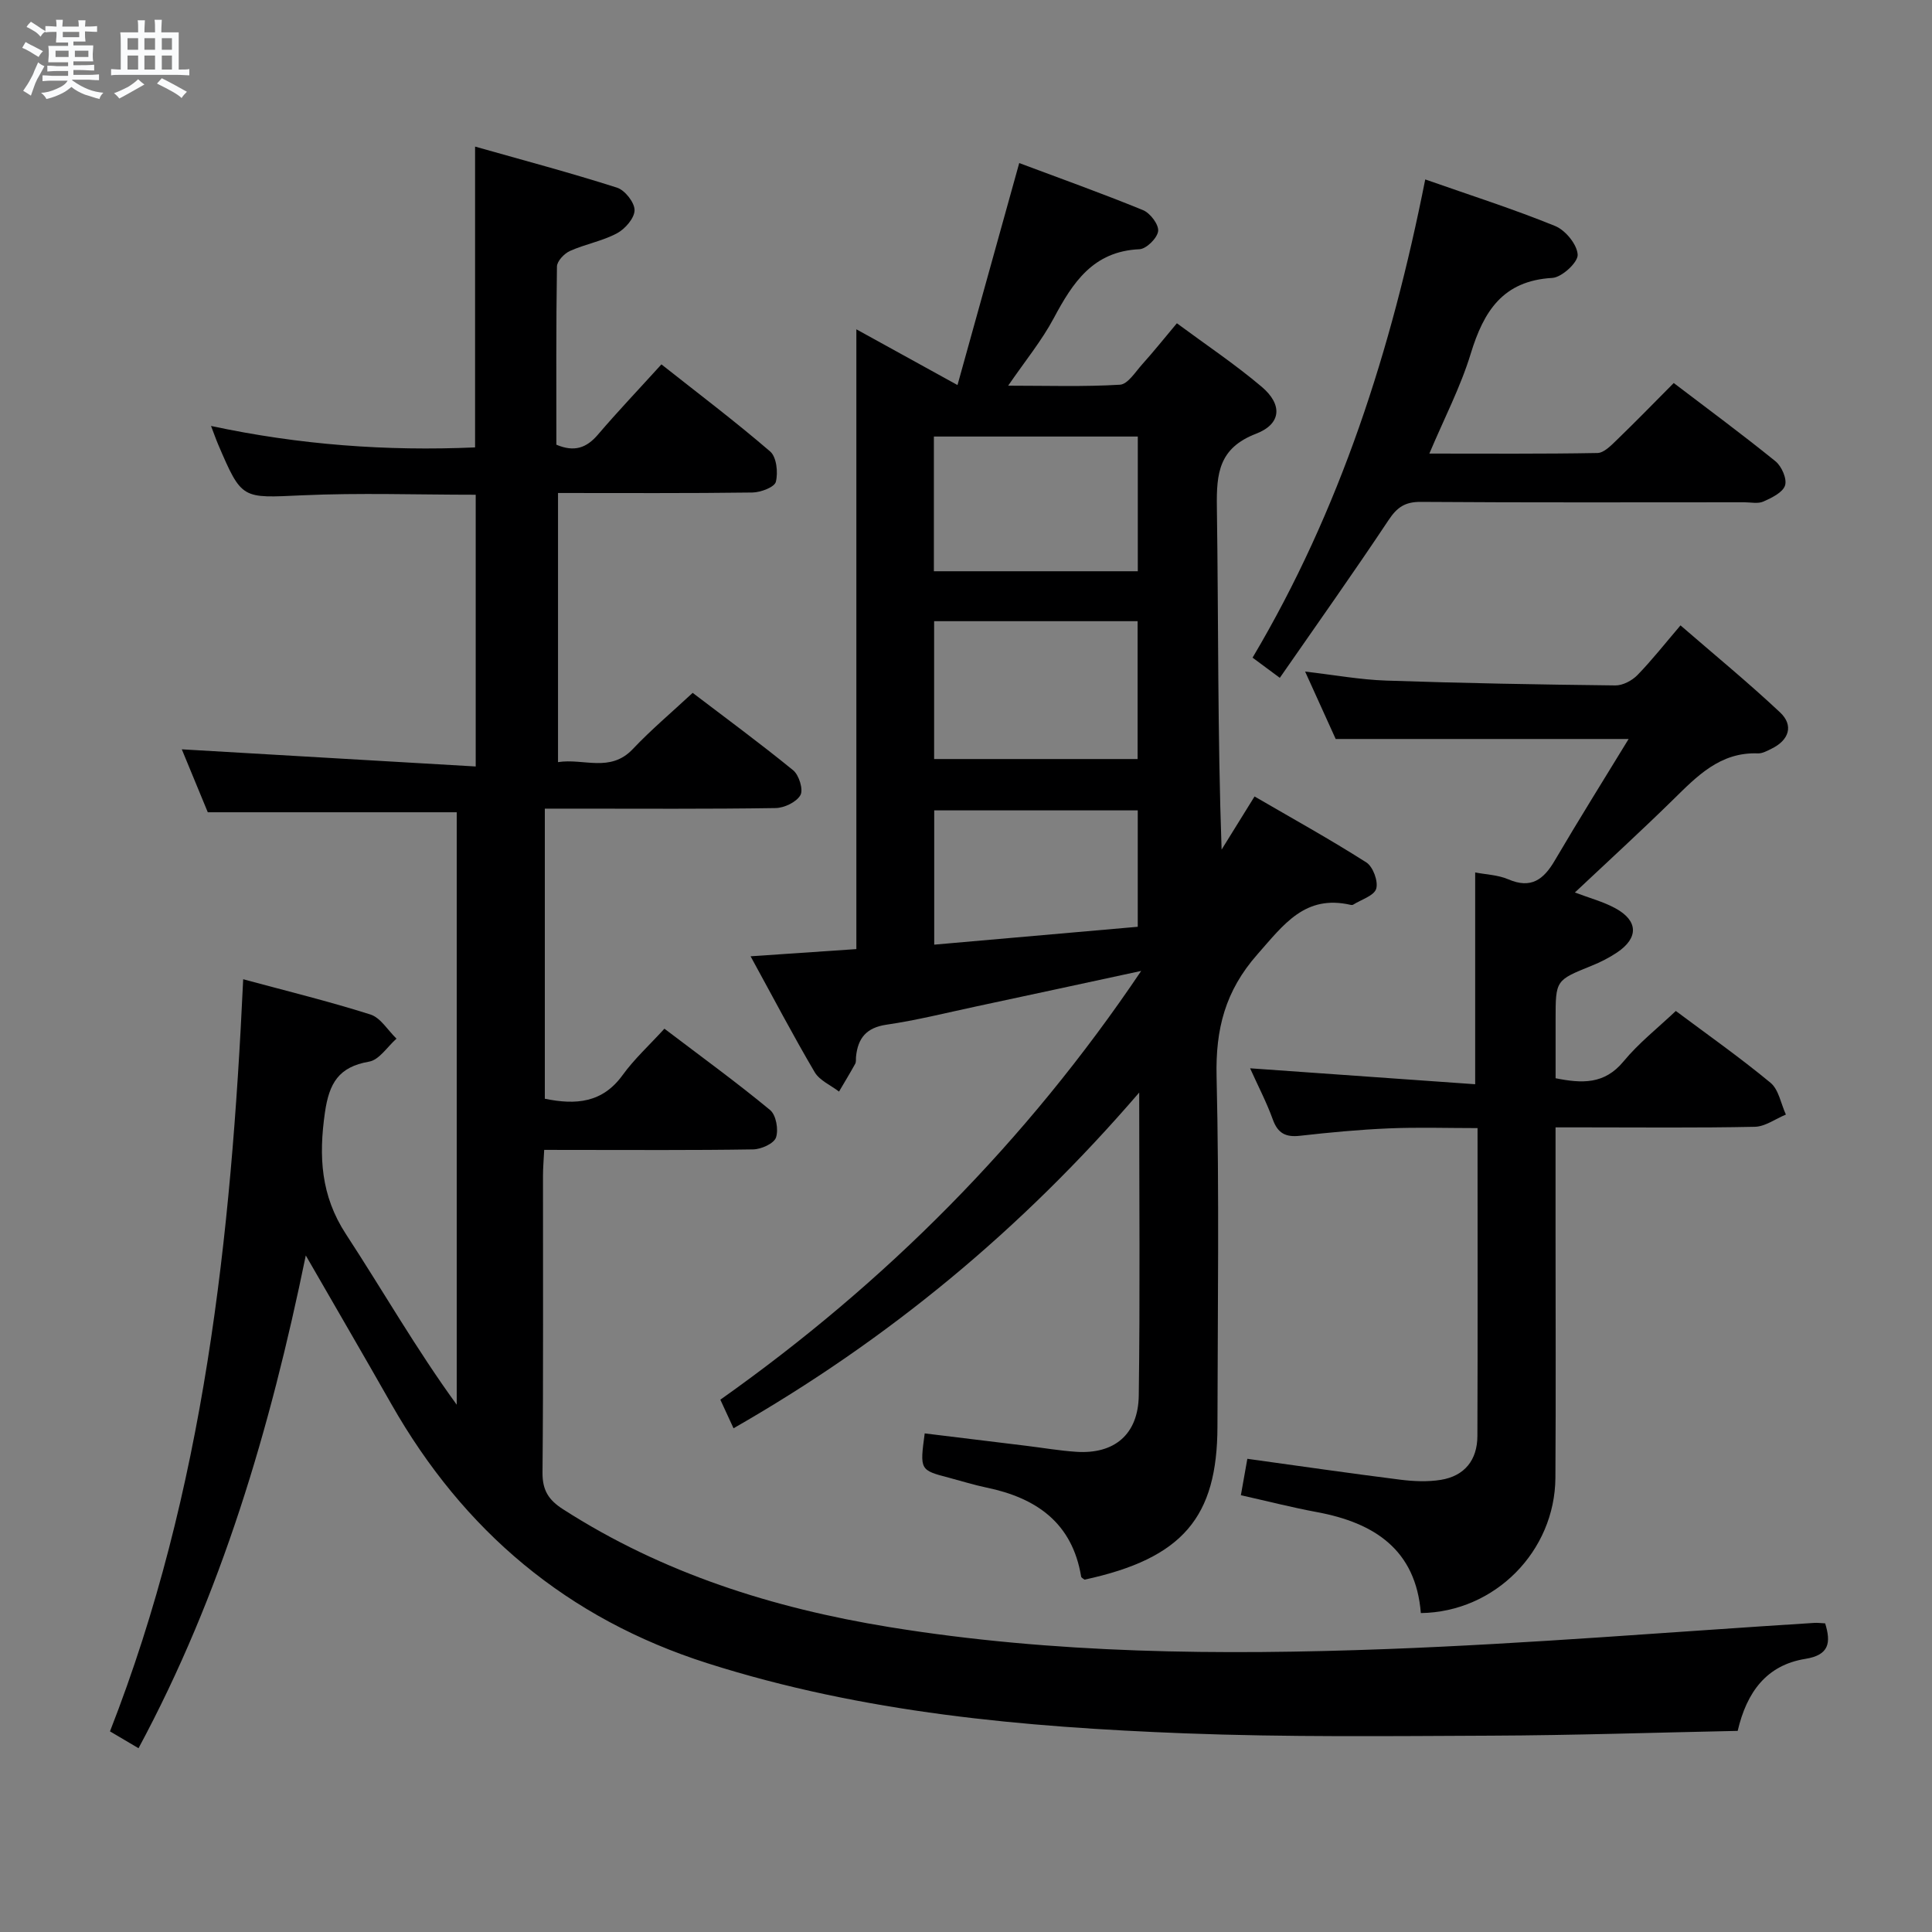 <svg enable-background="new 0 0 400 400" viewBox="0 0 400 400" xmlns="http://www.w3.org/2000/svg"><rect x="0" y="0" width="400" height="400" fill="#808080" stroke="none"/><path d="m6.8 9.5c.6.3 1.3.7 2.1 1.1-.4.4-.7.8-.9 1.2-.7-.4-1.3-.8-1.8-1.1s-1.1-.6-1.6-.8c.2-.4.5-.8.7-1.2.4.2.8.5 1.5.8zm.9 6.9c-.3.6-.5 1.1-.7 1.7s-.4 1.1-.6 1.7c-.6-.4-1.1-.7-1.6-1 .7-1 1.2-1.8 1.5-2.4.3-.5.6-1.1.8-1.7.3-.6.5-1.2.8-1.8.3.3.8.6 1.3.8-.7 1.3-1.2 2.2-1.5 2.7zm.1-11c.4.3 1 .7 1.7 1.1-.5.2-.8.6-1.1 1.1-.5-.6-1-1-1.4-1.2s-.9-.6-1.5-.8c.2-.4.5-.7.9-1.1.5.3.9.6 1.4.9zm10.5 13.1c1 .4 2 .6 3.1.7-.4.4-.7.8-.8 1.3-.9-.2-1.9-.6-3-.9-1-.4-2-.9-2.8-1.6-.5.4-1.1.9-1.9 1.3s-1.9.9-3.3 1.2c-.1-.3-.5-.8-1.1-1.3 1 0 2.1-.3 3.2-.8 1.2-.5 1.9-1 2.3-1.7h-3.2c-.4 0-1 0-2 .1v-1.2c1 0 1.7.1 2 .1h3.3v-1h-2.3c-.2 0-.9 0-2 .1v-1.2c1.2 0 1.9.1 2 .1h2.3v-.8h-4.1c0-.7.1-1.2.1-1.6 0-.5 0-1.1-.1-1.8h4.1v-.7h-2.5c0-.6.1-1.1.1-1.6v-.6h-.5c-.4 0-1 0-1.8.1v-1.3c1.2 0 1.9.1 2.1.1h.2c0-.3 0-.8-.1-1.4h1.4c0 .6-.1 1-.1 1.4h3.4c0-.4 0-.8-.1-1.3h1.5c0 .4-.1.9-.1 1.3.7 0 1.5 0 2.5-.1v1.2c-1 0-1.8-.1-2.5-.1v.6c0 .3 0 .8.1 1.5h-2.5v.8h4.1c0 .7-.1 1.3-.1 1.8s0 1 .1 1.5h-4.1v.8h1.4c.8 0 1.8 0 2.9-.1v1.2c-1 0-1.9-.1-2.8-.1h-1.5v1h3.2c.3 0 1 0 2.1-.1v1.2c-1.1 0-1.8-.1-2.1-.1h-3.4l-.1.1c1.4 1 2.4 1.5 3.4 1.9zm-4.1-6.7v-1.3h-2.7v1.3zm2.2-4.1v-1.1h-3.4v1.1zm1.9 4.1v-1.3h-2.8v1.3z" fill="#fafbfc"/><path d="m37 6.7v2.3 5.4c1 0 1.8 0 2.2-.1v1.3c-.6 0-1.5-.1-2.5-.1h-11.9c-.7 0-1.3 0-1.8.1v-1.3c.5 0 1.1.1 2 .1v-5.2c0-1 0-1.8-.1-2.5h3.7c0-1.3 0-2.1-.1-2.5h1.5c0 .4-.1 1.3-.1 2.5h2.2c0-1.2 0-2.1-.1-2.6h1.5c0 .4-.1 1.3-.1 2.6zm-12.3 13.7c-.3-.4-.7-.8-1.1-1.1 1.1-.4 2.1-.9 2.9-1.3.8-.5 1.5-1 2.1-1.6.4.4.9.8 1.3 1.1-2.5 1.4-4.2 2.4-5.2 2.9zm3.9-10.1v-2.4h-2.2v2.4zm0 4.1v-2.9h-2.2v2.9zm3.5-4.1v-2.4h-2.2v2.4zm0 4.1v-2.9h-2.2v2.9zm.4 2.9 1-1.1c.6.3 1.4.7 2.5 1.3s2 1.1 2.7 1.5c-.4.4-.8.8-1.1 1.3-.8-.8-2.5-1.7-5.1-3zm3.1-7v-2.4h-2.1v2.4zm0 4.1v-2.9h-2.1v2.9z" fill="#fafbfc"/><g fill="#000001"><path d="m112.67 238.07c-.1 2.06-.25 3.69-.25 5.31-.02 20.5.09 41-.1 61.5-.03 3.67 1.27 5.68 4.23 7.58 20.65 13.27 43.46 20.47 67.46 24.39 34.18 5.57 68.64 5.86 103.08 4.57 29.56-1.11 59.06-3.57 88.59-5.42.65-.04 1.3.06 2.2.1 1.23 3.99.86 6.55-4.09 7.35-8.05 1.29-12.15 6.88-14.02 14.91-17.1.35-34.06.92-51.02.99-21.16.09-42.34.33-63.48-.48-33.39-1.29-66.58-4.25-98.76-14.5-29.09-9.26-50.54-27.39-65.49-53.68-5.65-9.94-11.41-19.82-17.71-30.76-7.41 36.1-17.5 70.17-34.63 102.02-1.95-1.15-3.77-2.23-5.91-3.49 19.53-49.91 25.09-102.26 27.58-155.72 8.88 2.41 17.7 4.56 26.34 7.3 2.11.67 3.61 3.28 5.4 5-1.88 1.66-3.57 4.4-5.68 4.76-6.29 1.09-8.26 4.44-9.14 10.55-1.3 9.07-.86 17.18 4.35 25.16 7.63 11.67 14.56 23.81 22.94 35.32 0-40.92 0-81.85 0-122.66-16.82 0-33.73 0-51.54 0-1.6-3.87-3.59-8.7-5.38-13.03 20.2 1.18 40.31 2.35 60.85 3.55 0-19.55 0-37.78 0-56.26-12.09 0-24.04-.42-35.96.12-12.46.56-12.44.97-17.36-10.52-.45-1.05-.82-2.14-1.48-3.84 18.31 3.92 36.35 5.24 54.67 4.44 0-20.64 0-40.87 0-62.28 9.89 2.8 19.71 5.41 29.38 8.5 1.64.52 3.65 3.07 3.64 4.67-.01 1.64-1.96 3.89-3.64 4.78-3.03 1.62-6.58 2.24-9.74 3.66-1.18.53-2.67 2.1-2.69 3.22-.19 12.3-.12 24.61-.12 36.89 3.72 1.58 6.25.67 8.6-2.08 4.1-4.8 8.46-9.38 13.15-14.55 7.6 6.01 15.26 11.79 22.52 18.04 1.32 1.14 1.66 4.35 1.17 6.28-.28 1.11-3.13 2.18-4.84 2.21-13.3.18-26.61.1-40.26.1v55.72c5.31-.84 10.8 2.25 15.49-2.71 3.76-3.98 7.98-7.53 12.39-11.63 6.64 5.06 13.87 10.37 20.81 16.03 1.21.99 2.14 4.01 1.5 5.14-.81 1.44-3.33 2.65-5.13 2.68-14 .22-28 .12-42 .12-1.8 0-3.6 0-5.79 0v60.06c6.45 1.33 11.94.86 16.1-4.89 2.42-3.34 5.53-6.18 8.66-9.61 7.76 5.89 15 11.15 21.88 16.84 1.24 1.02 1.78 4.06 1.22 5.69-.43 1.25-3.06 2.44-4.74 2.46-12.5.2-25 .11-37.5.11-1.78-.01-3.57-.01-5.75-.01z"/><path d="m151.87 295.71c-.92-1.99-1.72-3.73-2.73-5.92 34.26-24.24 63.31-53.4 87.13-88.77-11.91 2.57-23.05 4.98-34.2 7.36-6.17 1.32-12.3 2.86-18.53 3.77-4.17.61-5.92 2.78-6.31 6.62-.05.5.05 1.08-.17 1.48-1.07 1.94-2.23 3.84-3.35 5.75-1.71-1.32-4.02-2.29-5.04-4.02-4.46-7.57-8.54-15.36-13.27-23.99 7.59-.52 14.41-.98 21.9-1.49 0-42.29 0-84.65 0-128.32 7.31 4.03 13.57 7.47 20.94 11.54 4.34-15.62 8.5-30.58 12.78-45.96 8.32 3.12 17.06 6.24 25.64 9.75 1.48.61 3.28 2.99 3.12 4.34-.17 1.44-2.44 3.69-3.87 3.75-9.6.42-13.8 6.9-17.75 14.29-2.48 4.65-5.89 8.8-9.43 13.96 8.11 0 15.65.25 23.15-.2 1.62-.1 3.19-2.65 4.61-4.23 2.33-2.59 4.51-5.32 7.17-8.49 5.97 4.42 12.03 8.47 17.56 13.15 4.34 3.67 4.11 7.69-1.17 9.72-7.71 2.97-8.21 8.22-8.11 15.18.34 23.48.13 46.97.98 70.92 2.17-3.49 4.33-6.98 6.82-11 7.82 4.55 15.64 8.87 23.15 13.66 1.38.88 2.49 3.91 2.04 5.44-.43 1.45-3.09 2.24-4.77 3.3-.13.08-.34.08-.49.05-9.47-2.19-13.87 4.04-19.34 10.24-6.68 7.58-8.68 15.48-8.45 25.29.57 24.14.22 48.31.18 72.47-.04 18.7-7.11 27.3-27.52 31.7-.25-.21-.66-.39-.7-.63-1.84-11.14-9.27-16.29-19.58-18.43-2.6-.54-5.14-1.34-7.7-2.02-6.13-1.6-6.13-1.6-5.11-9.2 6.98.85 13.98 1.7 20.98 2.56 3.46.42 6.91 1.02 10.39 1.25 7.87.53 12.84-3.57 12.95-11.67.28-20.3.09-40.61.09-62.71-24.46 28.43-51.92 51.15-83.99 69.51zm41.53-138.56h42.13c0-9.85 0-19.25 0-28.54-14.29 0-28.17 0-42.13 0zm-.05-38.88h42.22c0-9.55 0-18.76 0-27.89-14.26 0-28.16 0-42.22 0zm.07 77.31c14.45-1.27 28.26-2.48 42.14-3.7 0-8.32 0-16.18 0-24.1-14.25 0-28.13 0-42.14 0z"/><path d="m346.96 209.31c6.38 4.77 13.2 9.57 19.6 14.86 1.71 1.41 2.16 4.35 3.19 6.59-2.15.88-4.28 2.49-6.44 2.53-11.82.25-23.66.12-35.48.12-1.79 0-3.57 0-5.77 0v21.57c0 16.99.08 33.99-.03 50.98-.1 15.21-12.53 27.8-27.86 28.01-1.04-13.08-9.58-18.69-21.49-20.9-5.19-.96-10.31-2.28-15.77-3.5.44-2.51.87-4.89 1.34-7.54 10.69 1.48 21.16 3 31.64 4.32 2.77.35 5.68.48 8.41.04 4.94-.8 7.56-4.12 7.58-9.07.08-20.98.03-41.97.03-63.76-6.26 0-12.33-.2-18.39.06-6.14.26-12.27.84-18.37 1.53-2.93.33-4.58-.48-5.62-3.35-1.28-3.55-3.05-6.93-4.71-10.62 15.79 1.12 31.1 2.2 46.6 3.3 0-15.22 0-29.28 0-43.85 2.18.43 4.7.5 6.85 1.42 4.73 2.04 7.32.05 9.63-3.89 4.94-8.41 10.11-16.68 15.29-25.16-20.5 0-40.16 0-60.65 0-1.75-3.85-3.92-8.63-6.33-13.96 6.03.7 11.41 1.69 16.82 1.87 15.79.54 31.6.82 47.4 1 1.54.02 3.46-.99 4.58-2.14 3.01-3.09 5.68-6.5 8.92-10.29 6.96 6.03 13.99 11.8 20.61 18.01 2.88 2.7 1.86 5.77-1.78 7.53-.89.43-1.88 1-2.8.96-7.86-.3-12.65 4.76-17.66 9.68-6.53 6.4-13.28 12.57-20.24 19.12 2.99 1.14 5.86 1.89 8.39 3.27 4.74 2.58 4.82 6.14.36 9.14-1.64 1.1-3.45 2.02-5.29 2.76-7.44 3.01-7.45 2.97-7.45 11.11v12.18c5.44 1.08 10.09 1.32 14.05-3.47 3.14-3.81 7.11-6.93 10.84-10.46z"/><path d="m295.08 37.15c9.45 3.32 18.3 6.14 26.89 9.64 2.14.87 4.57 3.84 4.67 5.95.07 1.59-3.29 4.69-5.25 4.8-10.25.58-14.21 6.91-16.89 15.68-2.11 6.91-5.5 13.42-8.57 20.69 11.95 0 23.38.09 34.8-.12 1.34-.02 2.81-1.54 3.95-2.64 3.94-3.81 7.76-7.73 11.85-11.85 7.17 5.46 14.25 10.68 21.07 16.21 1.28 1.04 2.42 3.65 1.97 5.01-.48 1.46-2.77 2.55-4.48 3.32-1.12.5-2.62.15-3.96.15-22.32 0-44.65.08-66.97-.08-3.27-.02-4.91 1.11-6.68 3.78-7.25 10.9-14.83 21.58-22.51 32.65-2.3-1.71-3.74-2.77-5.64-4.18 18.14-30.56 28.76-63.76 35.75-99.01z"/></g></svg>